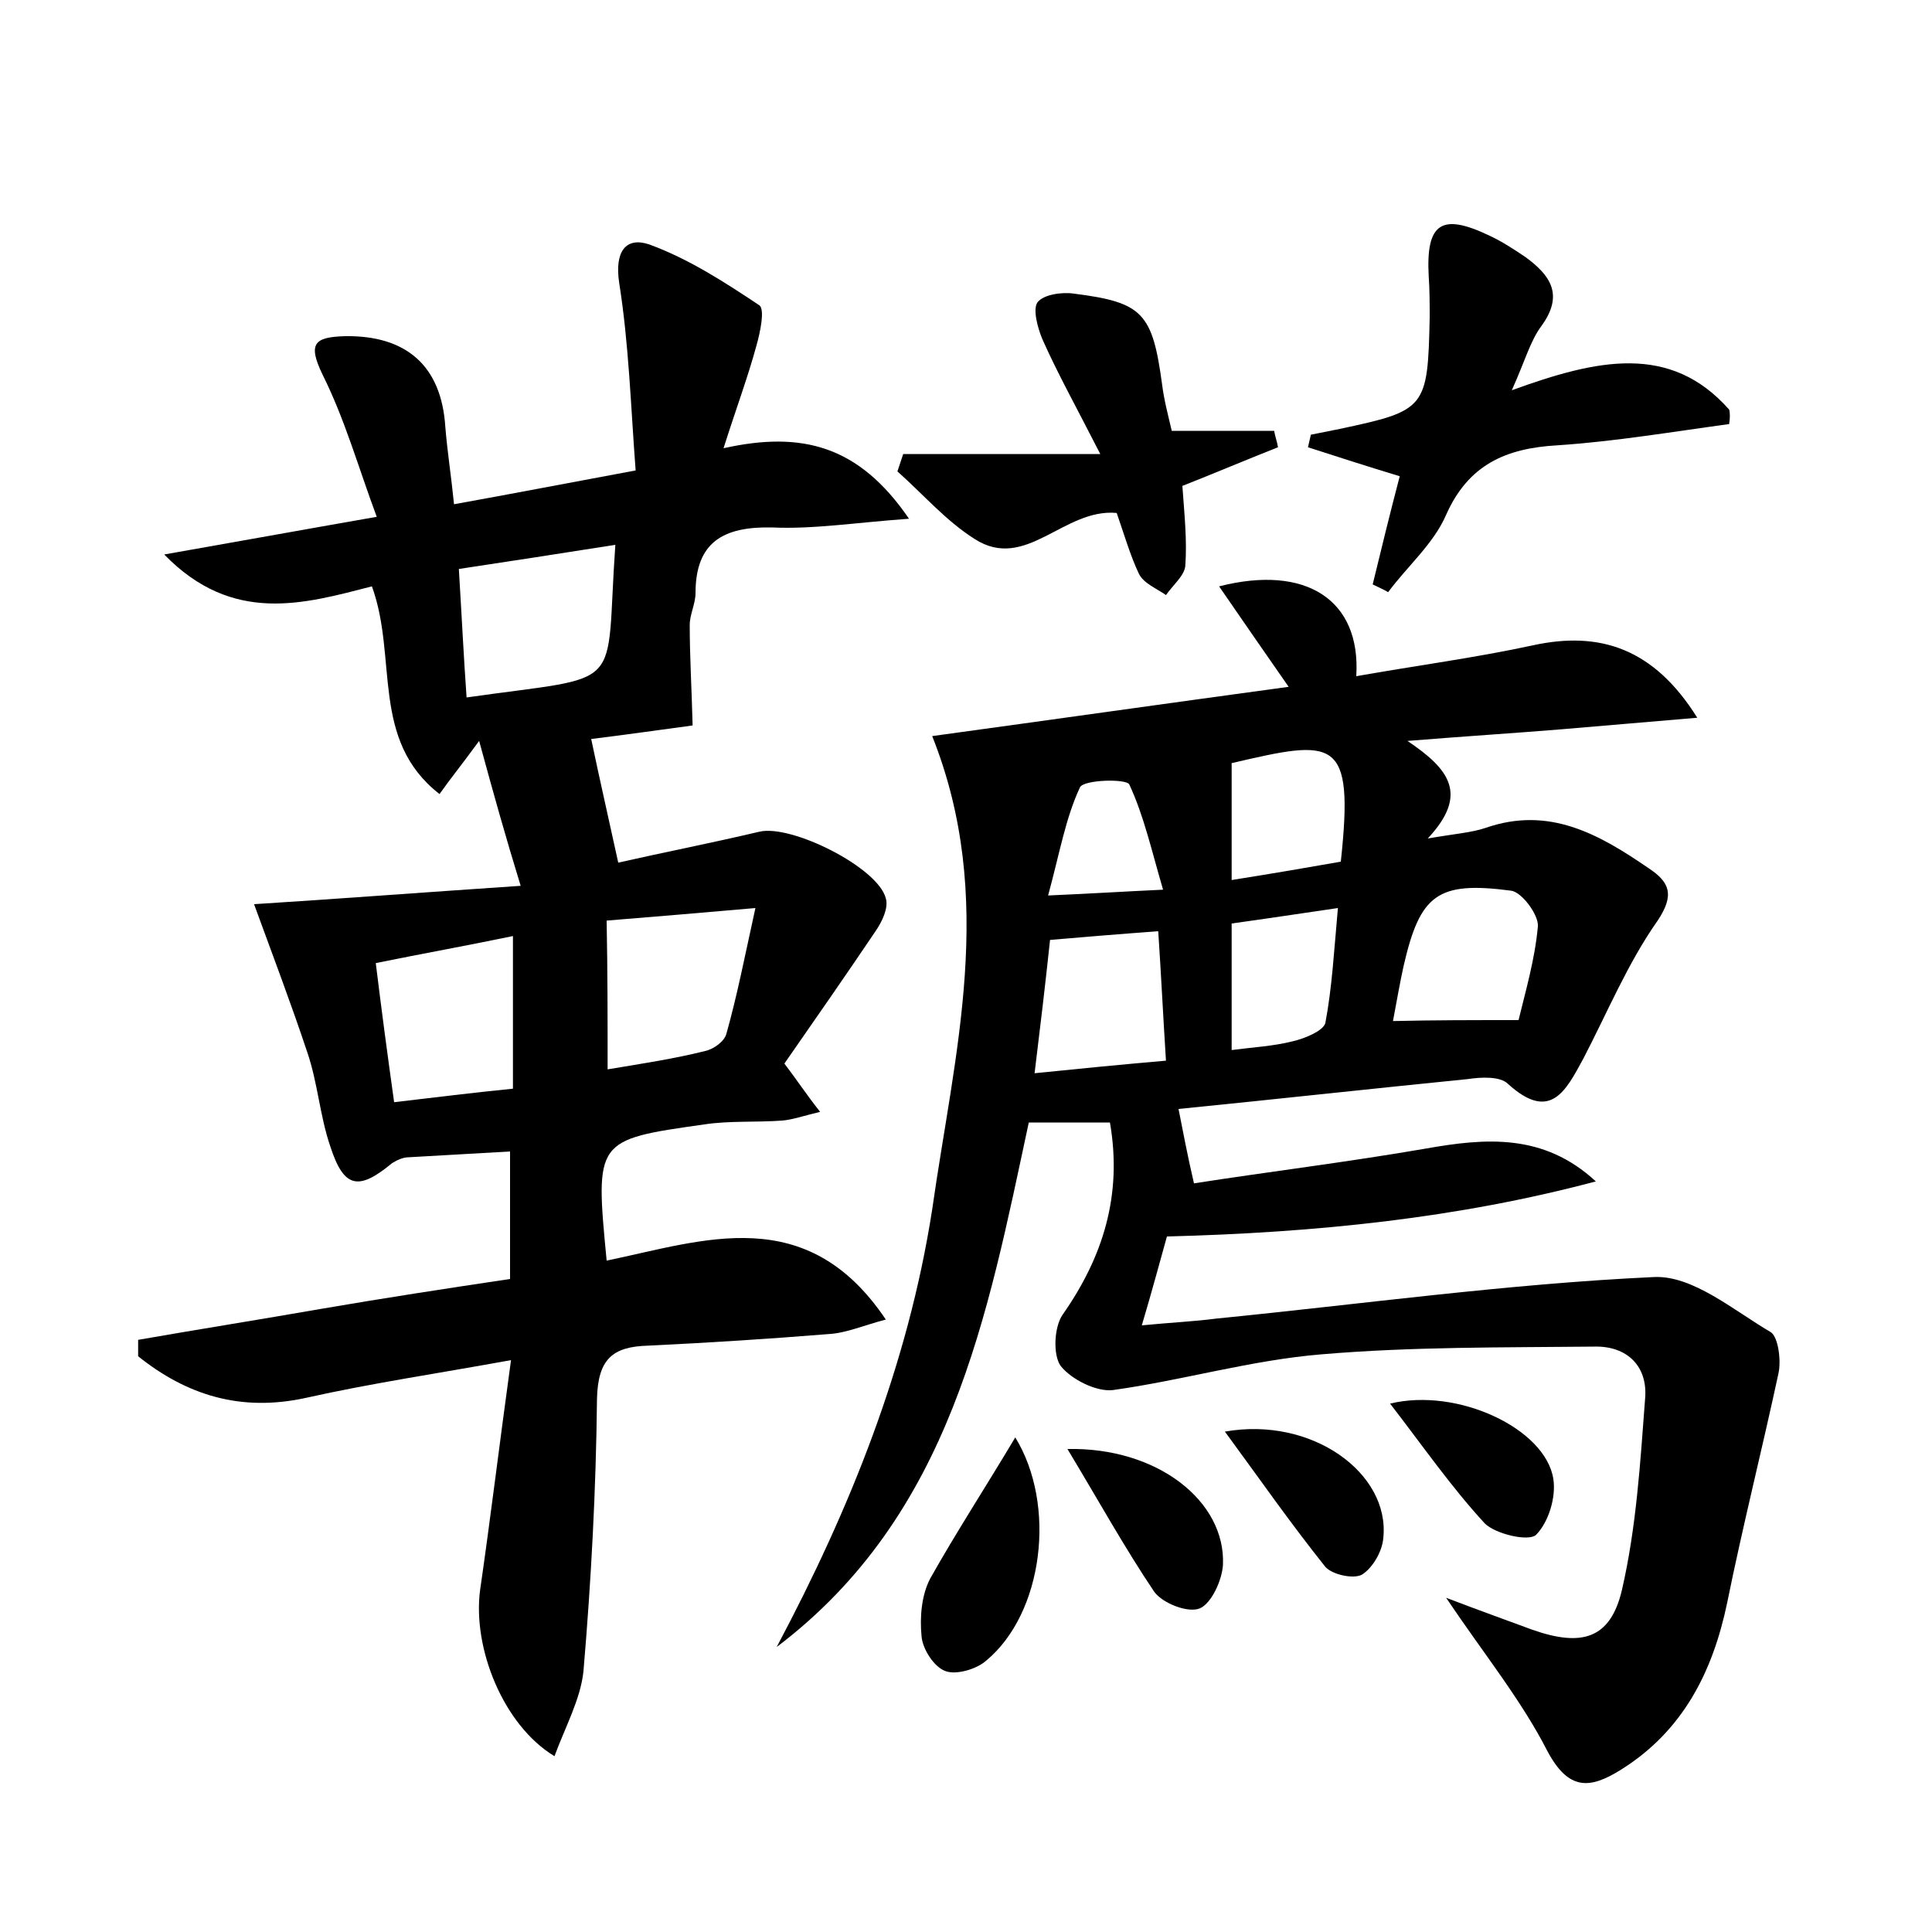 <?xml version="1.0" encoding="utf-8"?>
<!-- Generator: Adobe Illustrator 22.0.0, SVG Export Plug-In . SVG Version: 6.00 Build 0)  -->
<svg version="1.1" id="图层_1" xmlns="http://www.w3.org/2000/svg" xmlns:xlink="http://www.w3.org/1999/xlink" x="0px" y="0px"
	 viewBox="0 0 200 200" style="enable-background:new 0 0 200 200;" xml:space="preserve">
<style type="text/css">
	.st0{fill:#FFFFFF;}
</style>
<g>
	
	<path d="M96.5,76.2c12.4-1.7,24.4-3.4,36.9-5.1c-2.5-3.6-4.8-6.9-7.2-10.4c9-2.3,14.7,1.4,14.2,9.3c6.2-1.1,12.3-1.9,18.3-3.2
		c6.9-1.5,12.5,0.3,17,7.5c-4.7,0.4-9.4,0.8-14.1,1.2c-4.9,0.4-9.7,0.7-15.9,1.2c4.3,2.9,6.4,5.5,2.1,10.1c2.9-0.5,4.5-0.6,6-1.1
		c6.6-2.3,11.8,0.7,16.9,4.2c2.1,1.4,2.7,2.7,0.9,5.4c-3.1,4.4-5.2,9.5-7.7,14.3c-1.8,3.3-3.4,6.6-7.8,2.6c-0.8-0.8-2.8-0.7-4.1-0.5
		c-10,1-20,2.1-30,3.1c0.5,2.5,0.9,4.7,1.6,7.7c7.7-1.2,15.9-2.2,24-3.6c6.2-1.1,12.2-1.6,17.6,3.4c-14.3,3.8-28.9,5.3-44.4,5.7
		c-0.7,2.5-1.5,5.5-2.6,9.2c3.1-0.3,5.4-0.4,7.7-0.7c15.1-1.5,30.2-3.6,45.3-4.3c4-0.2,8.2,3.4,12.1,5.7c0.8,0.5,1.1,3,0.8,4.3
		c-1.7,7.9-3.7,15.8-5.3,23.7c-1.5,7.2-4.6,13.3-11,17.3c-3.2,2-5.4,2.2-7.6-1.9c-2.7-5.3-6.6-10.1-10.5-15.9
		c3.4,1.3,6.2,2.3,8.9,3.3c5.1,1.8,8.1,1,9.3-4.1c1.5-6.5,1.9-13.2,2.4-19.8c0.3-3.3-1.8-5.5-5.3-5.4c-9.4,0.1-18.8,0-28.2,0.8
		c-7.3,0.6-14.4,2.7-21.6,3.7c-1.7,0.2-4.3-1.1-5.4-2.5c-0.8-1.1-0.7-4,0.2-5.3c4.2-6,6.2-12.4,4.9-19.9c-3,0-5.5,0-8.4,0
		c-4.3,20-8,40.6-26.1,54.3c7.6-14.3,13.6-29.2,16.1-45.3C98.8,109,103.2,93,96.5,76.2z M120.7,109.8c-0.3-4.7-0.5-8.9-0.8-13.4
		c-4.1,0.3-7.7,0.6-11.2,0.9c-0.5,4.7-1,8.9-1.6,13.8C112,110.6,116.1,110.2,120.7,109.8z M157.2,105.6c0.7-2.9,1.7-6.3,2-9.7
		c0.1-1.2-1.7-3.6-2.8-3.7c-7.6-1-9.4,0.4-11.1,7.8c-0.4,1.8-0.7,3.6-1.1,5.7C148.4,105.6,152.3,105.6,157.2,105.6z M127.5,108.7
		c2.3-0.3,4.3-0.4,6.3-0.9c1.3-0.3,3.2-1.1,3.4-1.9c0.7-3.7,0.9-7.5,1.3-11.9c-4.1,0.6-7.4,1.1-11,1.6
		C127.5,100.2,127.5,104.3,127.5,108.7z M127.5,79c0,4.1,0,7.9,0,12.1c4.4-0.7,7.9-1.3,11.3-1.9C140.2,76.2,138.2,76.5,127.5,79z
		 M108.5,92.7c4.6-0.2,7.6-0.4,11.9-0.6c-1.2-4.1-2-7.7-3.5-10.9c-0.3-0.6-4.7-0.5-5.1,0.3C110.3,84.7,109.7,88.3,108.5,92.7z"/>
	<path d="M49.6,76.7c-1.9,2.6-2.9,3.8-4.1,5.5c-7.2-5.6-4.3-14.1-7-21.5c-7,1.8-14.4,4-21.5-3.3c7.4-1.3,14-2.5,22-3.9
		c-1.9-5.1-3.3-10.1-5.6-14.7c-1.6-3.3-0.8-3.9,2.3-4c6.4-0.1,10,3.1,10.4,9.4c0.2,2.5,0.6,5,0.9,8c6.1-1.1,11.8-2.2,18.8-3.5
		c-0.5-6.6-0.7-13.1-1.7-19.4c-0.5-3.3,0.7-4.8,3.1-4c4.1,1.5,7.8,3.9,11.4,6.3c0.6,0.4,0.1,2.8-0.3,4.2c-0.9,3.3-2.1,6.5-3.4,10.6
		c8.1-1.8,14-0.3,19.2,7.3c-5.6,0.4-9.9,1.1-14.2,0.9c-5-0.1-7.9,1.5-7.9,6.8c0,1.1-0.6,2.2-0.6,3.3c0,3.3,0.2,6.5,0.3,10.4
		c-3,0.4-7.2,1-10.5,1.4c0.9,4.3,1.8,8.2,2.8,12.8c4.4-1,9.5-2,14.6-3.2c3.3-0.8,12.3,3.7,13.1,6.9c0.3,1-0.4,2.4-1,3.3
		c-3.1,4.6-6.3,9.2-9.5,13.8c1.3,1.7,2.2,3.1,3.7,5c-1.7,0.4-2.8,0.8-3.9,0.9c-2.7,0.2-5.5,0-8.1,0.4c-11.3,1.6-11.3,1.6-10.1,14.1
		c10.1-2.1,20.7-6.1,28.9,6.1c-2.3,0.6-4.1,1.4-5.9,1.5c-6.2,0.5-12.4,0.9-18.7,1.2c-3.7,0.1-5.2,1.4-5.3,5.5
		c-0.1,9.4-0.6,18.8-1.4,28.2c-0.3,2.9-1.9,5.8-3,8.8c-5.3-3.2-8.5-11.2-7.7-17.2c1.1-7.6,2-15.1,3.2-23.8
		c-7.7,1.4-14.5,2.4-21.2,3.9c-6.8,1.5-12.4-0.3-17.4-4.3c0-0.6,0-1.1,0-1.7c6.3-1.1,12.6-2.1,18.9-3.2c6.4-1.1,12.9-2.1,19.6-3.1
		c0-4.4,0-8.7,0-13.2c-3.6,0.2-7,0.4-10.5,0.6c-0.6,0-1.2,0.3-1.7,0.6c-3.5,2.9-5,2.6-6.4-1.7c-1.1-3.2-1.3-6.6-2.4-9.8
		c-1.7-5.1-3.6-10.1-5.5-15.3c8-0.5,17.2-1.2,27.6-1.9C52.3,86.5,51.1,82.2,49.6,76.7z M53.1,112.7c0-5.4,0-10.3,0-15.8
		c-4.8,1-9.3,1.8-14.2,2.8c0.6,4.9,1.2,9.4,1.9,14.4C45,113.6,49.1,113.1,53.1,112.7z M62.9,110.7c3.6-0.6,6.9-1.1,10.1-1.9
		c0.9-0.2,2-1,2.2-1.8c1.1-3.9,1.9-8,3-13c-5.7,0.5-10.5,0.9-15.4,1.3C62.9,100.7,62.9,105.6,62.9,110.7z M63.7,56.4
		c-5.7,0.9-10.9,1.7-16.2,2.5c0.3,4.9,0.5,9.1,0.8,13.3C65.1,69.8,62.6,71.9,63.7,56.4z"/>
	<path d="M179,43.9c-5.9,0.8-11.8,1.8-17.8,2.2c-5.3,0.3-9.2,2-11.5,7.2c-1.3,3-4,5.3-6,8c-0.5-0.3-1-0.5-1.6-0.8
		c0.9-3.7,1.8-7.4,2.8-11.2c-3.3-1-6.4-2-9.5-3c0.1-0.4,0.2-0.9,0.3-1.3c1-0.2,2-0.4,3-0.6c8.9-1.9,9.1-2.1,9.3-11.5
		c0-1.4,0-2.9-0.1-4.3c-0.3-5.5,1.3-6.6,6.3-4.2c1.3,0.6,2.5,1.4,3.7,2.2c2.6,1.9,4,3.9,1.7,7.1c-1.2,1.6-1.7,3.6-3.1,6.7
		c8.8-3.2,16.4-4.9,22.5,2C179.1,42.7,179.1,43.3,179,43.9z"/>
	<path d="M115.6,53.1c-5.5-0.5-9.4,6.1-14.7,2.7c-3-1.9-5.3-4.6-8-7c0.2-0.6,0.4-1.2,0.6-1.8c6.3,0,12.7,0,20.4,0
		c-2.5-4.9-4.4-8.3-6-11.9c-0.5-1.2-1-3.1-0.5-3.8c0.6-0.8,2.5-1.1,3.8-0.9c7.1,0.9,8.1,2,9.1,9.4c0.2,1.6,0.6,3.1,1,4.8
		c3.6,0,7.1,0,10.6,0c0.1,0.6,0.3,1.1,0.4,1.7c-3.3,1.3-6.6,2.7-9.9,4c0.2,2.9,0.5,5.6,0.3,8.3c-0.1,1-1.3,2-2,3
		c-1-0.7-2.3-1.2-2.8-2.2C117,57.5,116.4,55.4,115.6,53.1z"/>
	<path d="M105.1,148.8c4.3,7,2.9,18.2-3,23.1c-1,0.9-3.1,1.5-4.2,1.1c-1.2-0.4-2.4-2.3-2.5-3.6c-0.2-2,0-4.3,0.9-6
		C99,158.6,102,154,105.1,148.8z"/>
	<path d="M110.5,150c9.3-0.2,16.4,5.4,16.1,12c-0.1,1.6-1.2,4-2.4,4.5c-1.2,0.5-3.8-0.5-4.7-1.7C116.4,160.2,113.7,155.3,110.5,150z
		"/>
	<path d="M143.9,145.3c7-1.7,16.1,2.6,16.9,7.8c0.3,1.9-0.5,4.5-1.8,5.8c-0.8,0.7-4.2-0.1-5.3-1.2
		C150.2,153.9,147.3,149.7,143.9,145.3z"/>
	<path d="M126.8,148.2c9-1.6,17.1,4.3,16.4,11c-0.1,1.4-1.1,3.1-2.2,3.8c-0.9,0.5-3.1,0-3.8-0.8
		C133.6,157.7,130.4,153.1,126.8,148.2z"/>
	
	
	
	
	
	
	
	
</g>
</svg>
